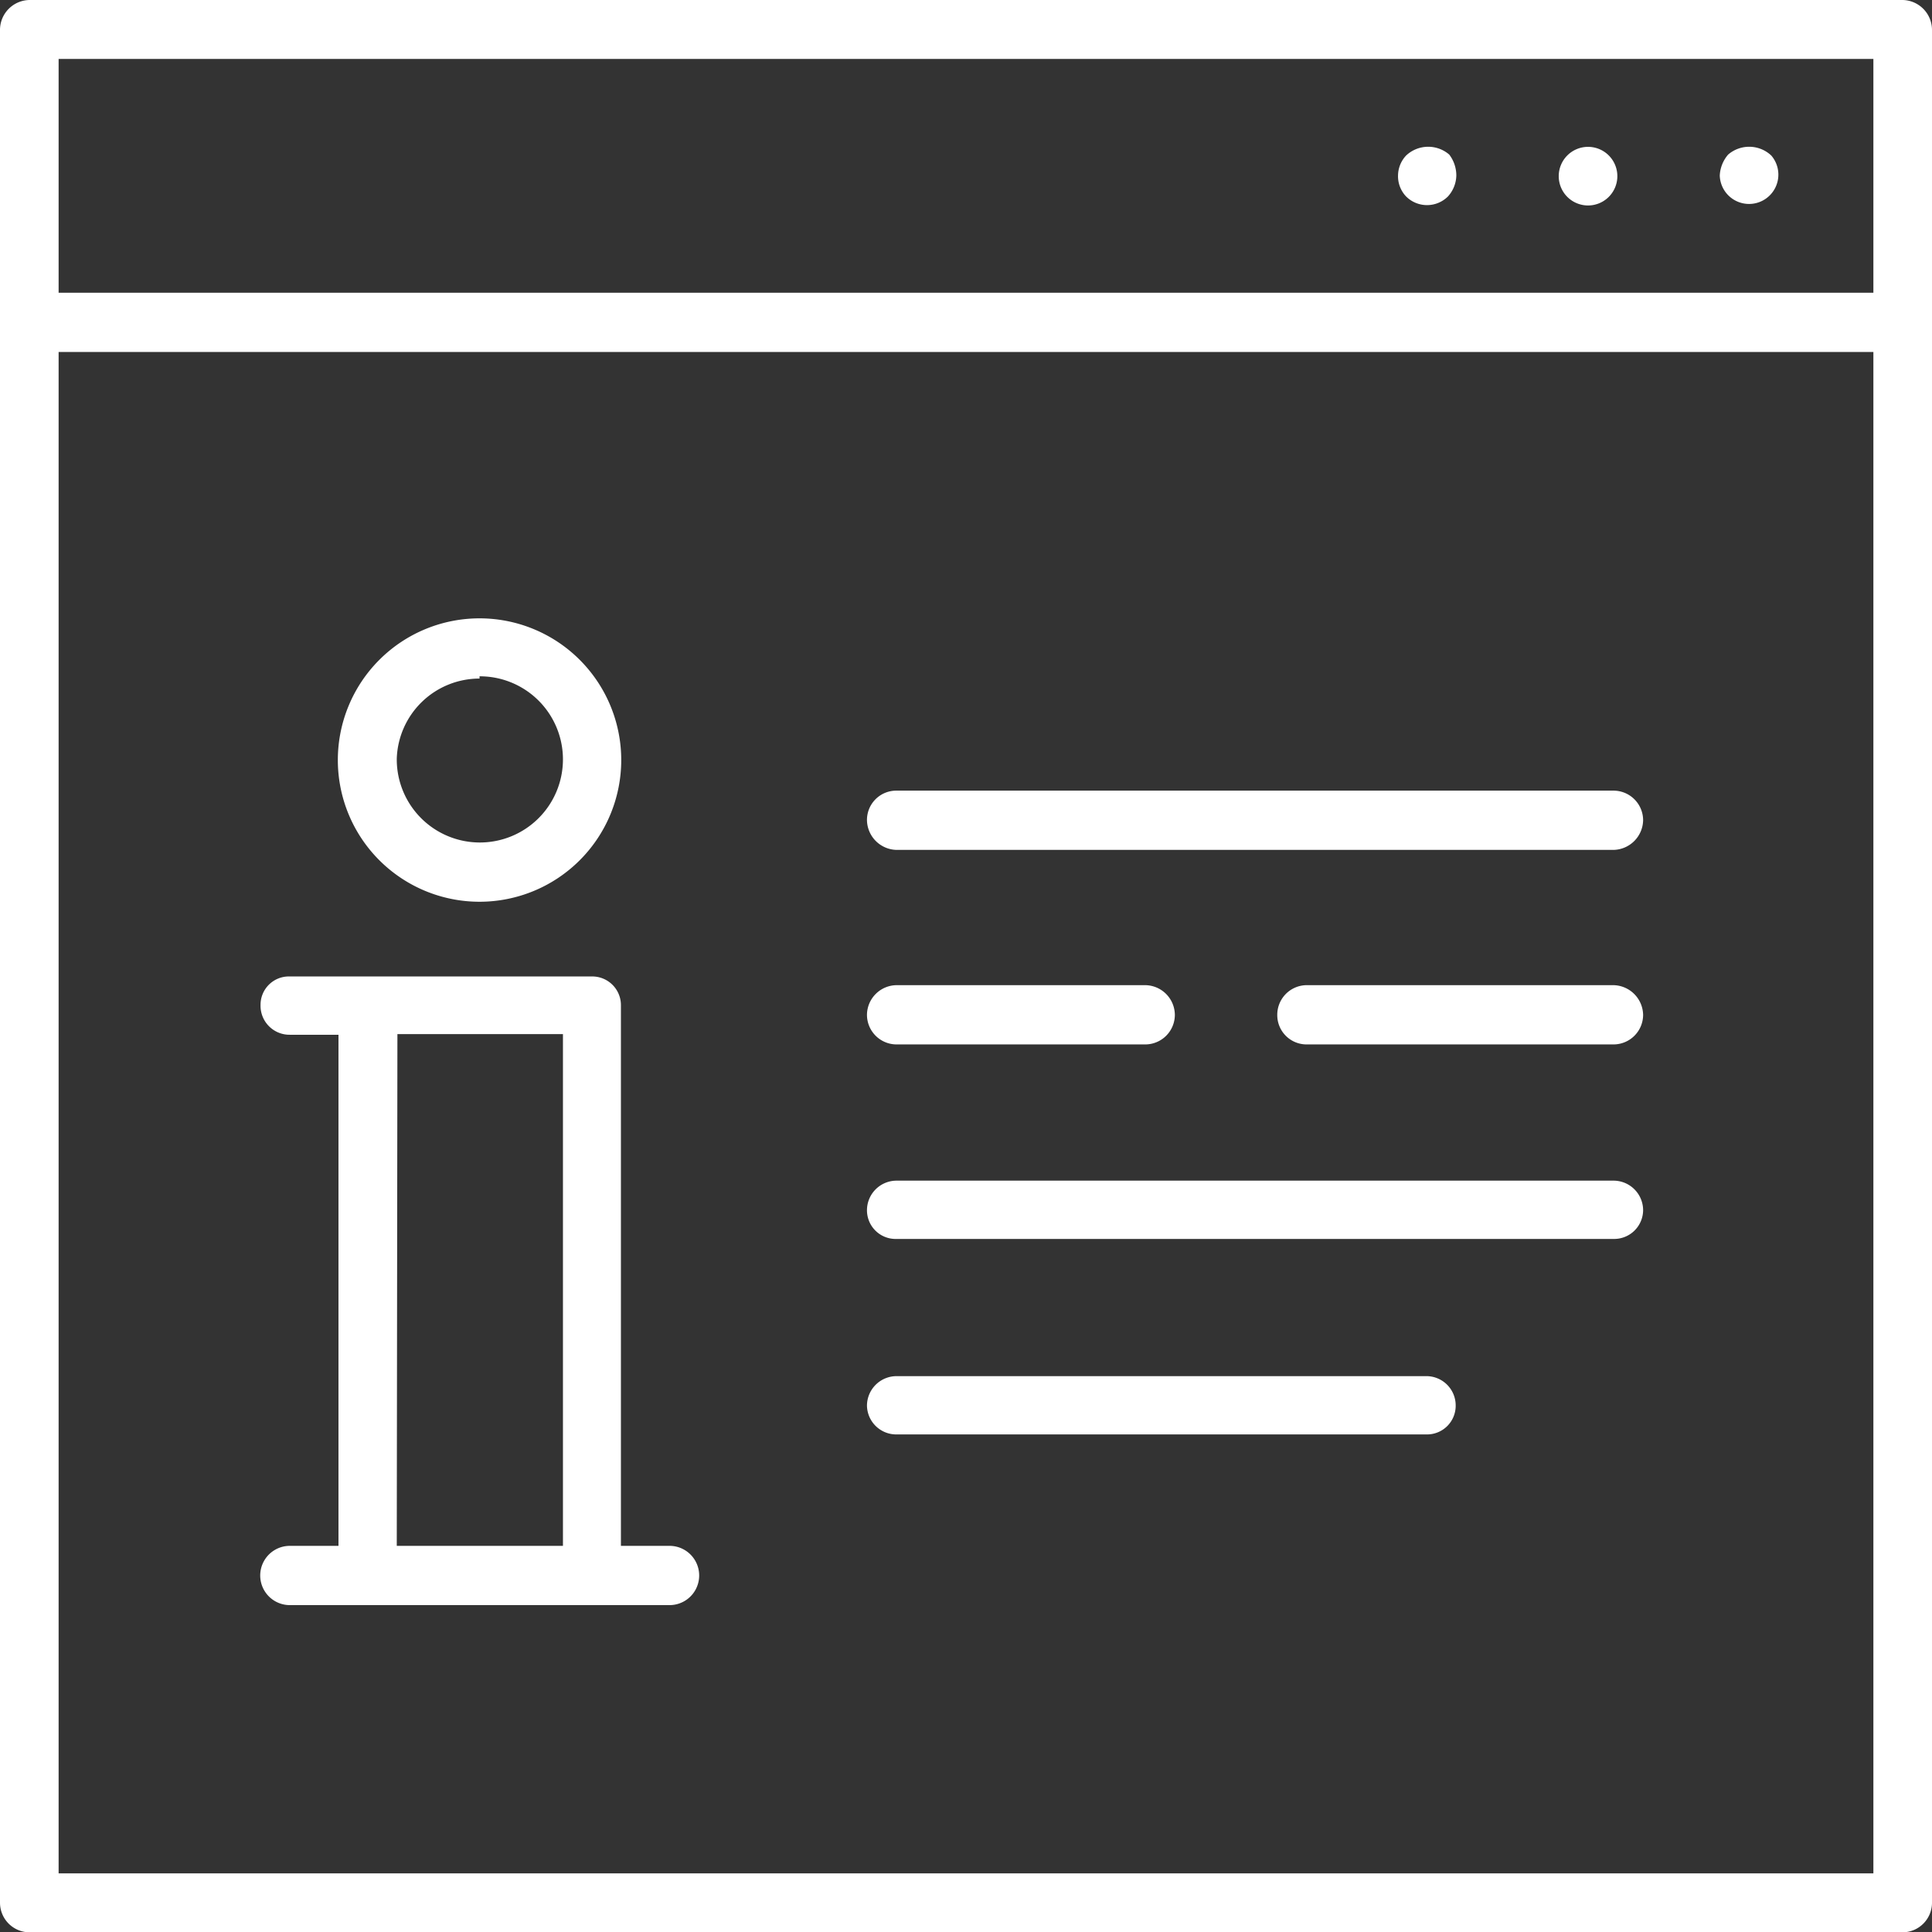 <svg xmlns="http://www.w3.org/2000/svg" viewBox="0 0 59.99 60"><rect x="0" y="0" width="59.99" height="60" fill="#333333" stroke="none"/><defs><style>.cls-1{fill:#fff;}</style></defs><g id="Capa_2" data-name="Capa 2"><g id="Capa_1-2" data-name="Capa 1"><path class="cls-1" d="M59.08,0H.92A.93.93,0,0,0,0,.92V59.08A.92.92,0,0,0,.92,60H59.08a.92.92,0,0,0,.91-.92V.92A.93.93,0,0,0,59.08,0ZM1.82,1.83H58.17V9.09H1.82ZM58.17,58.17H1.82V10.93H58.17Z"/><path class="cls-1" d="M53.66,4.8a1.07,1.07,0,0,0-.26.65A.91.91,0,1,0,55,4.83,1,1,0,0,0,53.66,4.8Z"/><path class="cls-1" d="M49.3,4.56a.91.91,0,0,0-.9.89.91.91,0,1,0,.9-.89Z"/><path class="cls-1" d="M43.66,4.83a.92.92,0,0,0-.25.62.91.91,0,0,0,.25.65.92.92,0,0,0,1.3,0,1,1,0,0,0,.26-.65A1.07,1.07,0,0,0,45,4.8,1,1,0,0,0,43.66,4.83Z"/><path class="cls-1" d="M14.89,28a4.4,4.4,0,1,0-4.4-4.4A4.4,4.4,0,0,0,14.89,28Zm0-7a2.58,2.58,0,1,1-2.57,2.56A2.57,2.57,0,0,1,14.89,21.07Z"/><path class="cls-1" d="M9,48a.92.92,0,0,0,0,1.84H20.79a.92.92,0,0,0,0-1.84H19.28V31.21a.89.89,0,0,0-.91-.89H9a.88.88,0,0,0-.91.89.9.9,0,0,0,.91.92h1.51V48Zm3.34-15.89h5.14V48H12.32Z"/><path class="cls-1" d="M27.84,26.39H50.1a.94.94,0,0,0,.92-.92.92.92,0,0,0-.92-.92H27.84a.91.91,0,0,0-.92.92A.94.94,0,0,0,27.84,26.39Z"/><path class="cls-1" d="M50.1,30.59H40.56a.92.92,0,0,0-.9.92.91.91,0,0,0,.9.92H50.1a.92.92,0,0,0,.92-.92A.94.94,0,0,0,50.1,30.59Z"/><path class="cls-1" d="M27.84,32.43h7.72a.92.92,0,0,0,.92-.92.93.93,0,0,0-.92-.92H27.84a.93.93,0,0,0-.92.92A.92.92,0,0,0,27.84,32.43Z"/><path class="cls-1" d="M27.84,38.47H50.1a.9.9,0,0,0,.92-.89.92.92,0,0,0-.92-.92H27.84a.92.92,0,0,0-.92.92A.89.89,0,0,0,27.84,38.47Z"/><path class="cls-1" d="M27.84,44.54H44.3a.89.89,0,0,0,.9-.89.91.91,0,0,0-.9-.92H27.84a.92.92,0,0,0-.92.92A.91.91,0,0,0,27.84,44.54Z"/></g></g></svg>